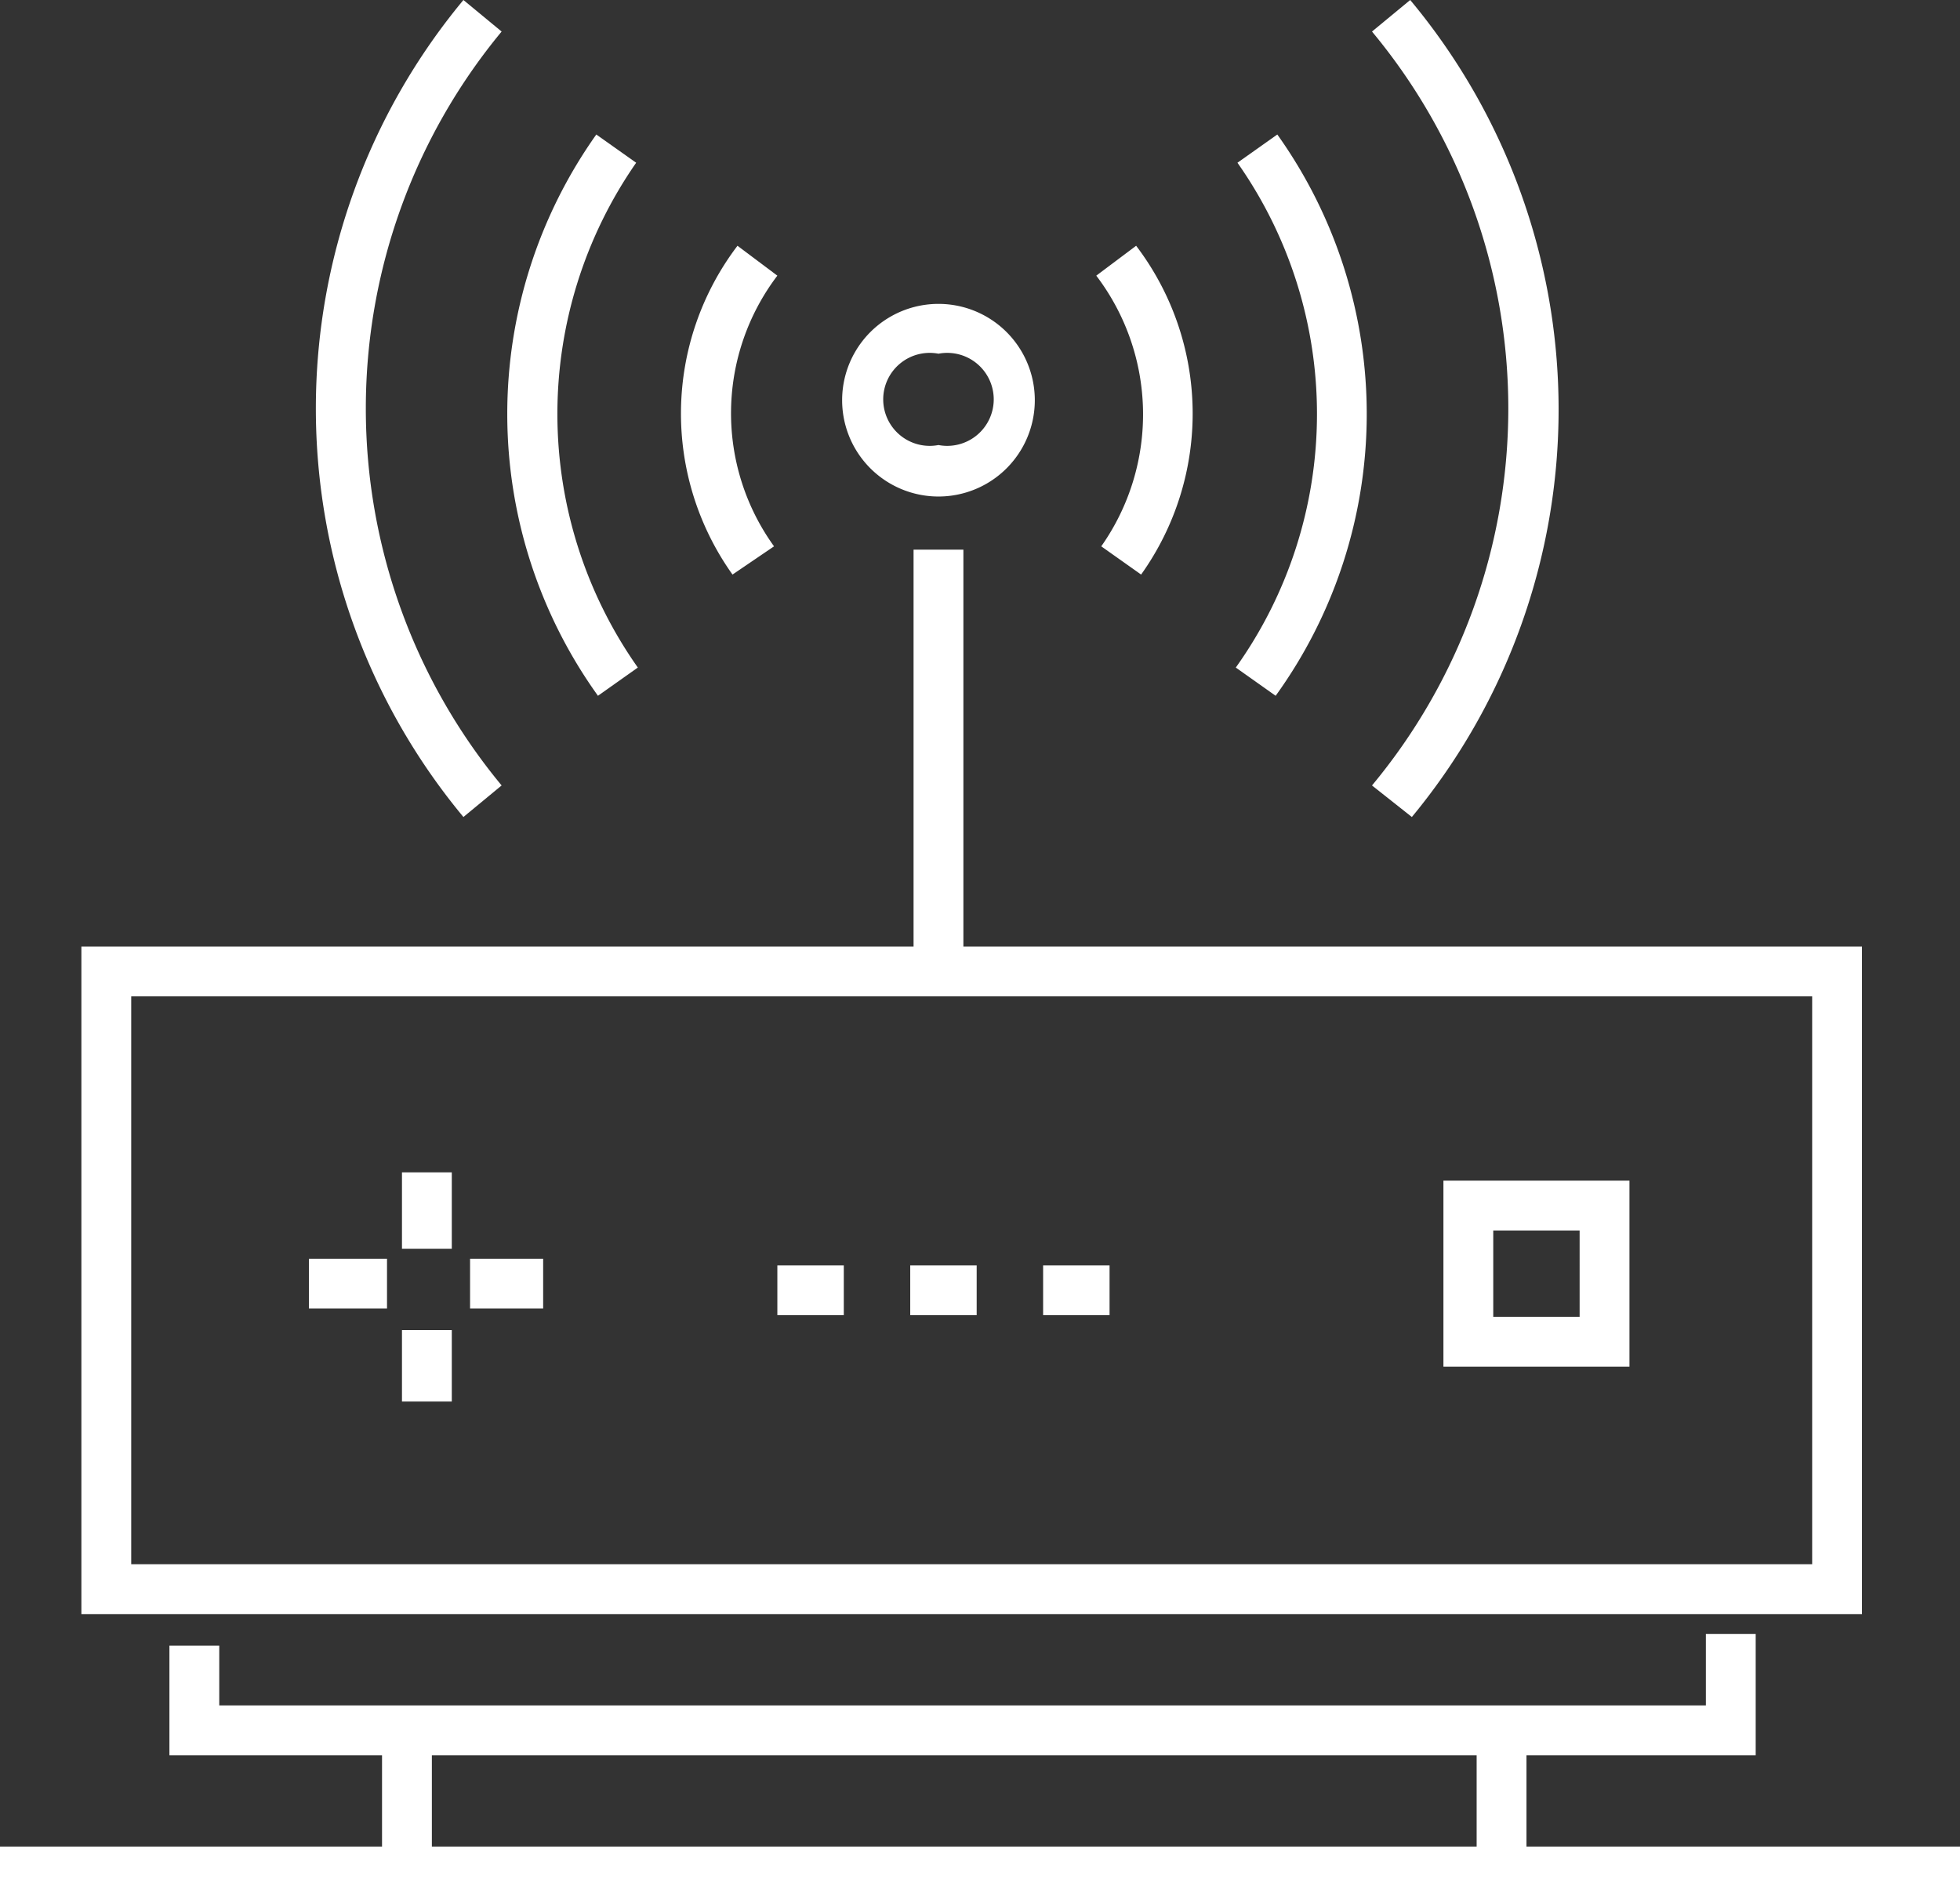 <svg xmlns="http://www.w3.org/2000/svg" viewBox="0 0 118 114.2"><rect x="0" y="0" width="118" height="114.2" fill="#333333" stroke="none"/><path d="M27.2,75.2h-3V70.6h3Zm5.5.6H28.3v3h4.4Zm-5.5,4.3h-3v4.3h3Zm-3.9-4.3H18.6v3h4.7Zm88.8,21.4H4.9V57H55V33.1h3V57h54.1Zm-3-37.2H7.9V94.2H109.1ZM50.7,24.1a5.8,5.8,0,0,1,11.6,0,5.8,5.8,0,0,1-11.6,0Zm5.8,2.7a2.8,2.8,0,1,0,0-5.5A2.8,2.8,0,1,0,56.5,26.8ZM98.1,82.3H86.9V71.1H98.1Zm-3-8.2H89.9v5.2h5.2ZM66.8,76.2h-4v3h4Zm-8,0h-4v3h4Zm-8,0h-4v3h4Zm67.2,35v3H0v-3H23v-5.5H10.2V99.1h3v3.6h89.5V98.4h3v7.3H91.9v5.5Zm-92,0H88.9v-5.5H26ZM46.6,32.9a13.7,13.7,0,0,1,.2-16.3l-2.4-1.8a16.7,16.7,0,0,0-.3,19.8Zm-8.2,7.3a26.5,26.5,0,0,1-.1-30.4L35.9,8.1A29.1,29.1,0,0,0,36,41.9Zm-8.2,7.1a35.6,35.6,0,0,1,0-45.4L27.9,0a38.5,38.5,0,0,0,0,49.2ZM66.3,32.9l2.4,1.7a16.7,16.7,0,0,0-.3-19.8L66,16.6A13.8,13.8,0,0,1,66.3,32.9Zm10.5,9a29,29,0,0,0,.1-33.8L74.5,9.8a26.3,26.3,0,0,1-.1,30.4Zm5.8,5.4L85,49.2A38.5,38.5,0,0,0,84.9,0L82.6,1.9A35.5,35.5,0,0,1,82.6,47.3Z" fill="#ffffff"/></svg>
